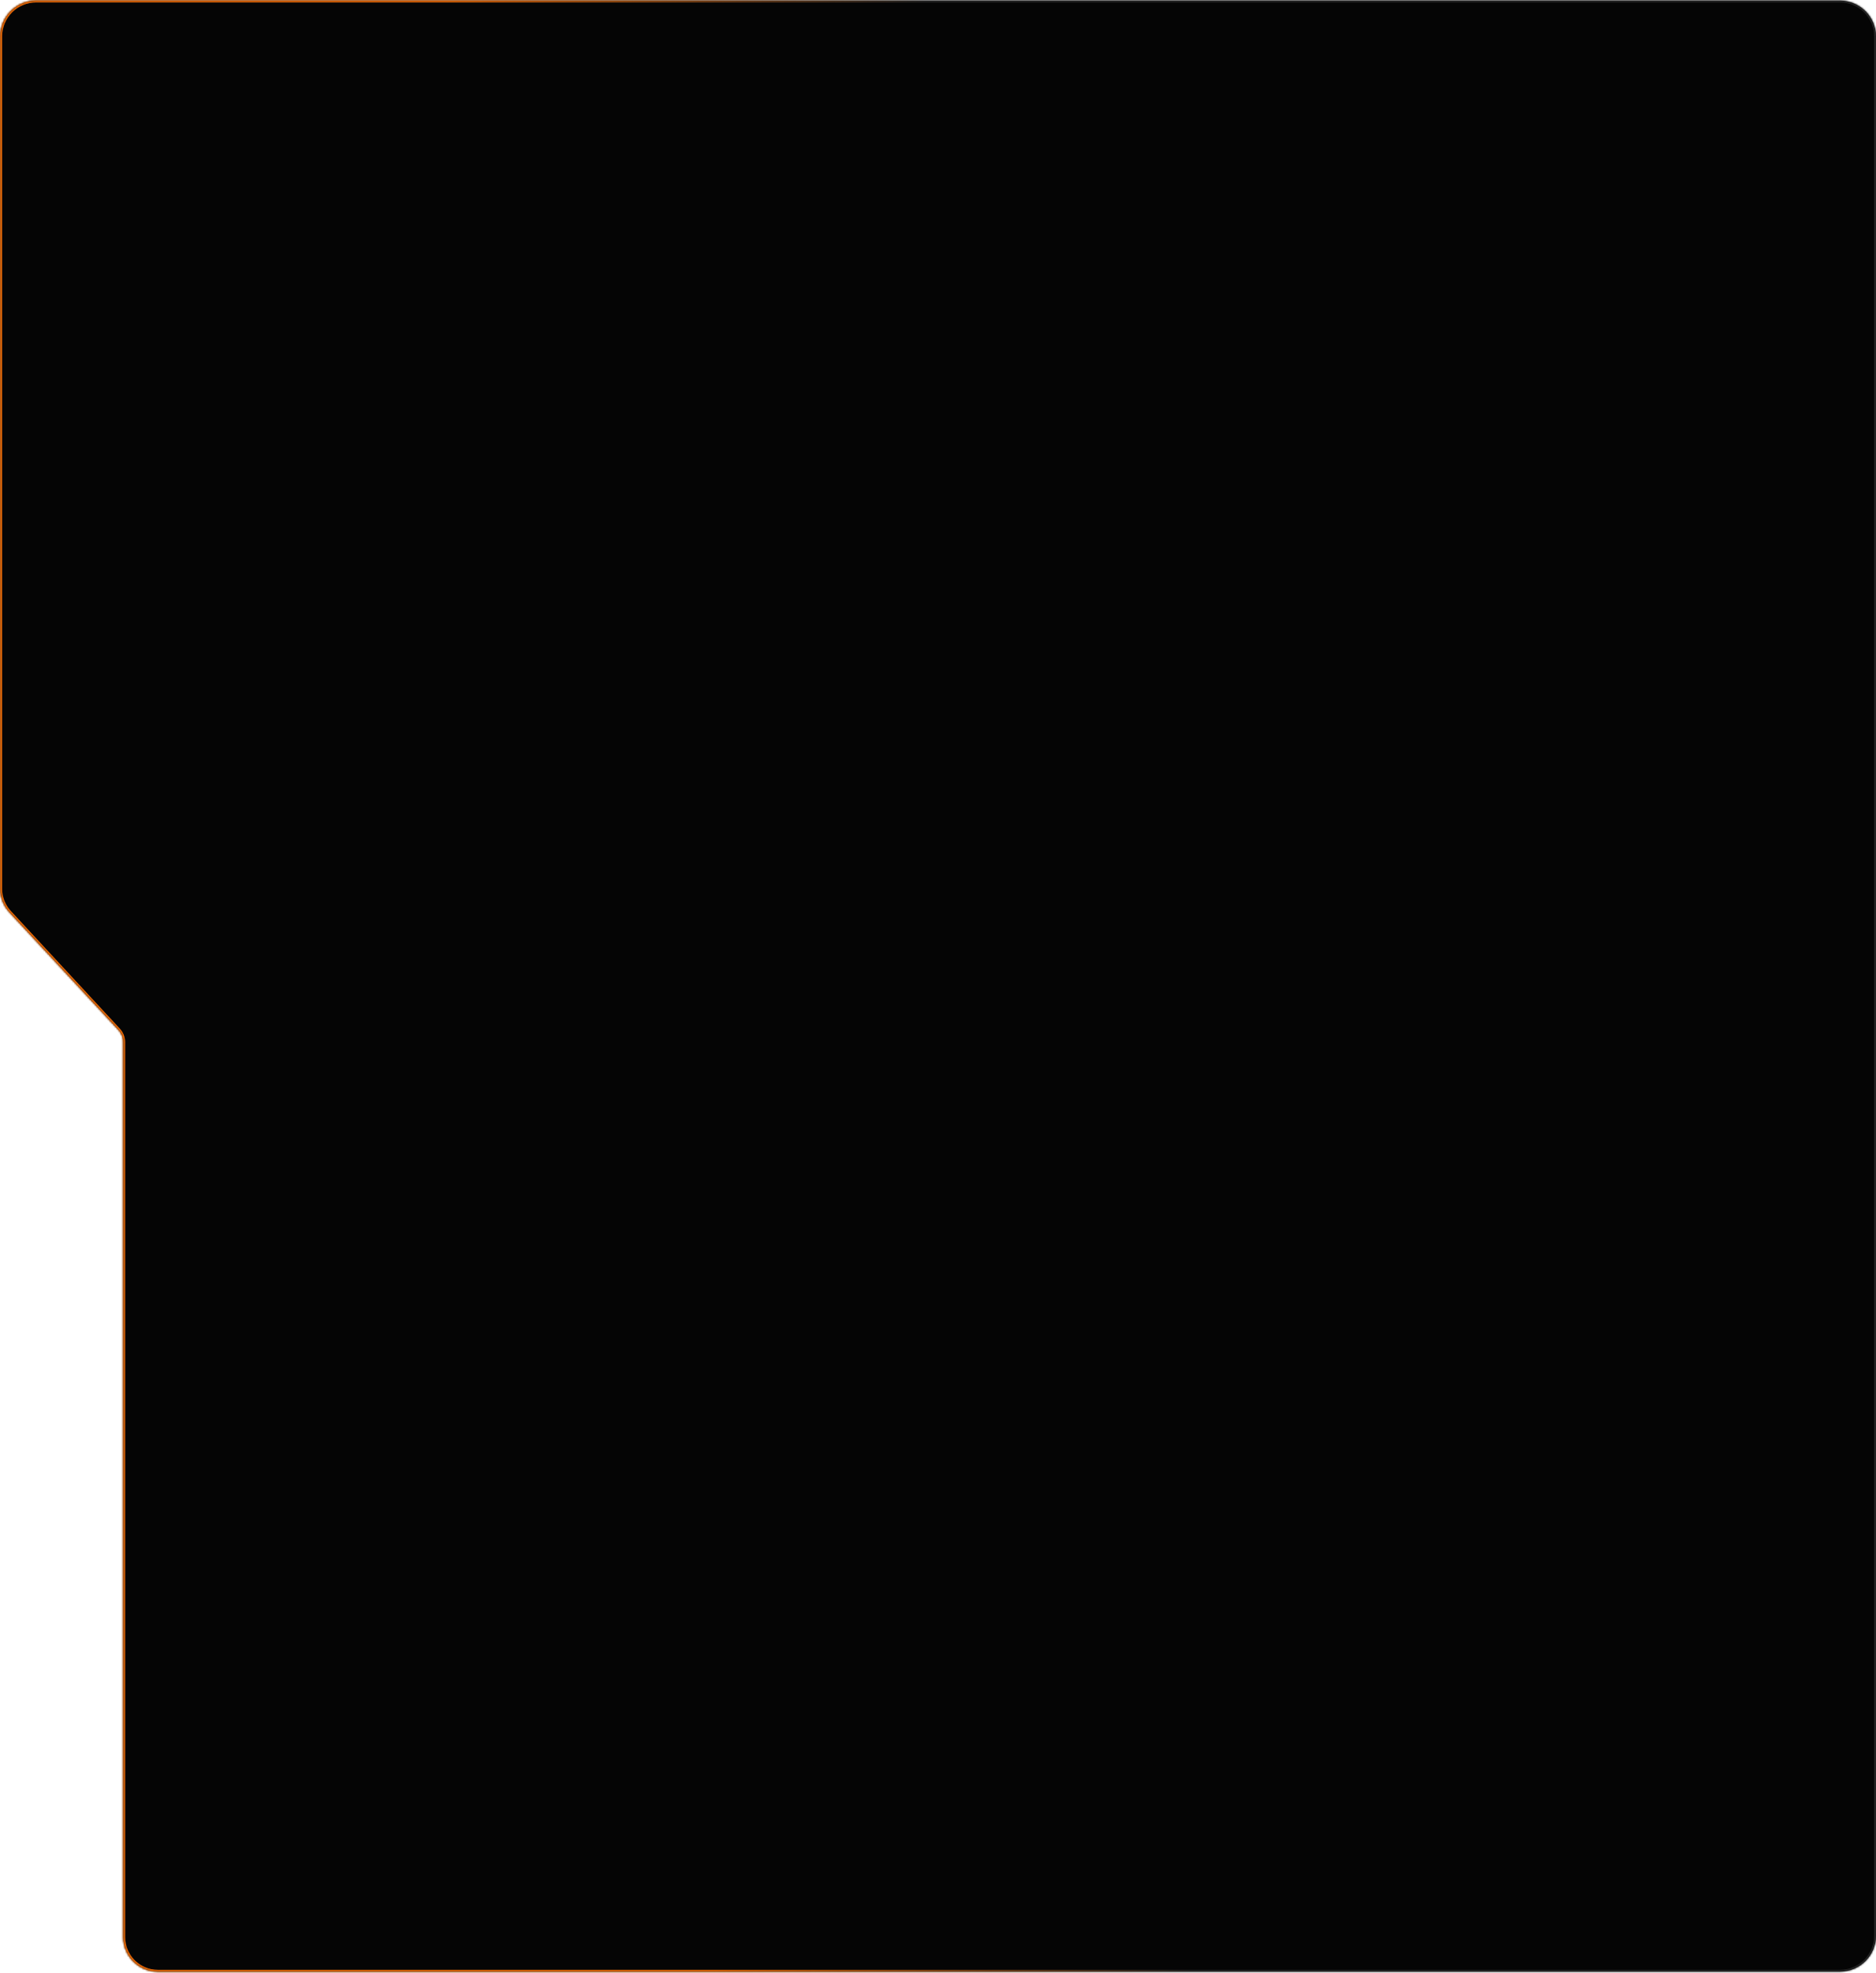 <svg width="1028" height="1081" viewBox="0 0 1028 1081" fill="none" xmlns="http://www.w3.org/2000/svg">
<mask id="path-1-inside-1_1801_8" fill="white">
<path d="M67.552 570.97C67.552 568.488 66.615 566.098 64.928 564.278L5.202 499.838C1.946 496.325 0.137 491.712 0.137 486.922V20.009C0.137 9.136 8.951 0.321 19.824 0.321H1008.31C1019.19 0.321 1028 9.136 1028 20.009V1060.63C1028 1071.51 1019.19 1080.32 1008.31 1080.32H86.552C76.058 1080.32 67.552 1071.81 67.552 1061.32V570.97Z"/>
</mask>
<path d="M67.552 570.97C67.552 568.488 66.615 566.098 64.928 564.278L5.202 499.838C1.946 496.325 0.137 491.712 0.137 486.922V20.009C0.137 9.136 8.951 0.321 19.824 0.321H1008.31C1019.19 0.321 1028 9.136 1028 20.009V1060.63C1028 1071.51 1019.19 1080.32 1008.31 1080.32H86.552C76.058 1080.32 67.552 1071.81 67.552 1061.32V570.97Z" fill="#050505"/>
<path d="M67.552 570.97H66.567H67.552ZM64.928 564.278L65.65 563.608L64.928 564.278ZM0.137 20.009H-0.848H0.137ZM1008.31 0.321L1008.31 -0.663H1008.31V0.321ZM1028 1060.63L1028.98 1060.63V1060.63H1028ZM5.202 499.838L4.48 500.507L5.202 499.838ZM67.552 570.97H68.536C68.536 568.24 67.505 565.61 65.65 563.608L64.928 564.278L64.206 564.947C65.724 566.585 66.567 568.736 66.567 570.97H67.552ZM64.928 564.278L65.65 563.608L5.924 499.169L5.202 499.838L4.48 500.507L64.206 564.947L64.928 564.278ZM0.137 486.922H1.121V20.009H0.137H-0.848V486.922H0.137ZM0.137 20.009H1.121C1.121 9.68 9.495 1.306 19.824 1.306V0.321V-0.663C8.407 -0.663 -0.848 8.592 -0.848 20.009H0.137ZM19.824 0.321V1.306H1008.31V0.321V-0.663H19.824V0.321ZM1008.31 0.321L1008.31 1.306C1018.64 1.306 1027.02 9.68 1027.02 20.009H1028H1028.98C1028.98 8.592 1019.73 -0.663 1008.31 -0.663L1008.31 0.321ZM1028 20.009H1027.02V1060.63H1028H1028.98V20.009H1028ZM1028 1060.63L1027.02 1060.63C1027.02 1070.96 1018.64 1079.34 1008.31 1079.34V1080.32V1081.31C1019.73 1081.31 1028.98 1072.05 1028.98 1060.63L1028 1060.63ZM1008.31 1080.32V1079.34H86.552V1080.32V1081.31H1008.31V1080.32ZM67.552 1061.32H68.536V570.97H67.552H66.567V1061.32H67.552ZM86.552 1080.32V1079.34C76.602 1079.34 68.536 1071.27 68.536 1061.32H67.552H66.567C66.567 1072.36 75.515 1081.31 86.552 1081.31V1080.32ZM5.202 499.838L5.924 499.169C2.836 495.838 1.121 491.464 1.121 486.922H0.137H-0.848C-0.848 491.96 1.055 496.812 4.48 500.507L5.202 499.838Z" fill="#282828" mask="url(#path-1-inside-1_1801_8)"/>
<path d="M67.552 570.97H66.567H67.552ZM64.928 564.278L65.65 563.608L64.928 564.278ZM0.137 20.009H-0.848H0.137ZM1008.31 0.321L1008.31 -0.663H1008.31V0.321ZM1028 1060.63L1028.98 1060.63V1060.63H1028ZM5.202 499.838L4.48 500.507L5.202 499.838ZM67.552 570.97H68.536C68.536 568.24 67.505 565.61 65.65 563.608L64.928 564.278L64.206 564.947C65.724 566.585 66.567 568.736 66.567 570.97H67.552ZM64.928 564.278L65.65 563.608L5.924 499.169L5.202 499.838L4.48 500.507L64.206 564.947L64.928 564.278ZM0.137 486.922H1.121V20.009H0.137H-0.848V486.922H0.137ZM0.137 20.009H1.121C1.121 9.68 9.495 1.306 19.824 1.306V0.321V-0.663C8.407 -0.663 -0.848 8.592 -0.848 20.009H0.137ZM19.824 0.321V1.306H1008.31V0.321V-0.663H19.824V0.321ZM1008.31 0.321L1008.31 1.306C1018.64 1.306 1027.02 9.68 1027.02 20.009H1028H1028.98C1028.98 8.592 1019.73 -0.663 1008.31 -0.663L1008.31 0.321ZM1028 20.009H1027.02V1060.63H1028H1028.98V20.009H1028ZM1028 1060.63L1027.02 1060.63C1027.02 1070.96 1018.64 1079.34 1008.31 1079.34V1080.32V1081.31C1019.73 1081.31 1028.98 1072.05 1028.98 1060.63L1028 1060.63ZM1008.31 1080.32V1079.34H86.552V1080.32V1081.31H1008.31V1080.32ZM67.552 1061.32H68.536V570.97H67.552H66.567V1061.32H67.552ZM86.552 1080.32V1079.34C76.602 1079.34 68.536 1071.27 68.536 1061.32H67.552H66.567C66.567 1072.36 75.515 1081.31 86.552 1081.31V1080.32ZM5.202 499.838L5.924 499.169C2.836 495.838 1.121 491.464 1.121 486.922H0.137H-0.848C-0.848 491.96 1.055 496.812 4.48 500.507L5.202 499.838Z" fill="url(#paint0_linear_1801_8)" mask="url(#path-1-inside-1_1801_8)"/>
<defs>
<linearGradient id="paint0_linear_1801_8" x1="615.621" y1="800.012" x2="357.017" y2="834.97" gradientUnits="userSpaceOnUse">
<stop stop-color="#FE6E00" stop-opacity="0"/>
<stop offset="1" stop-color="#FE6E00"/>
</linearGradient>
</defs>
</svg>
